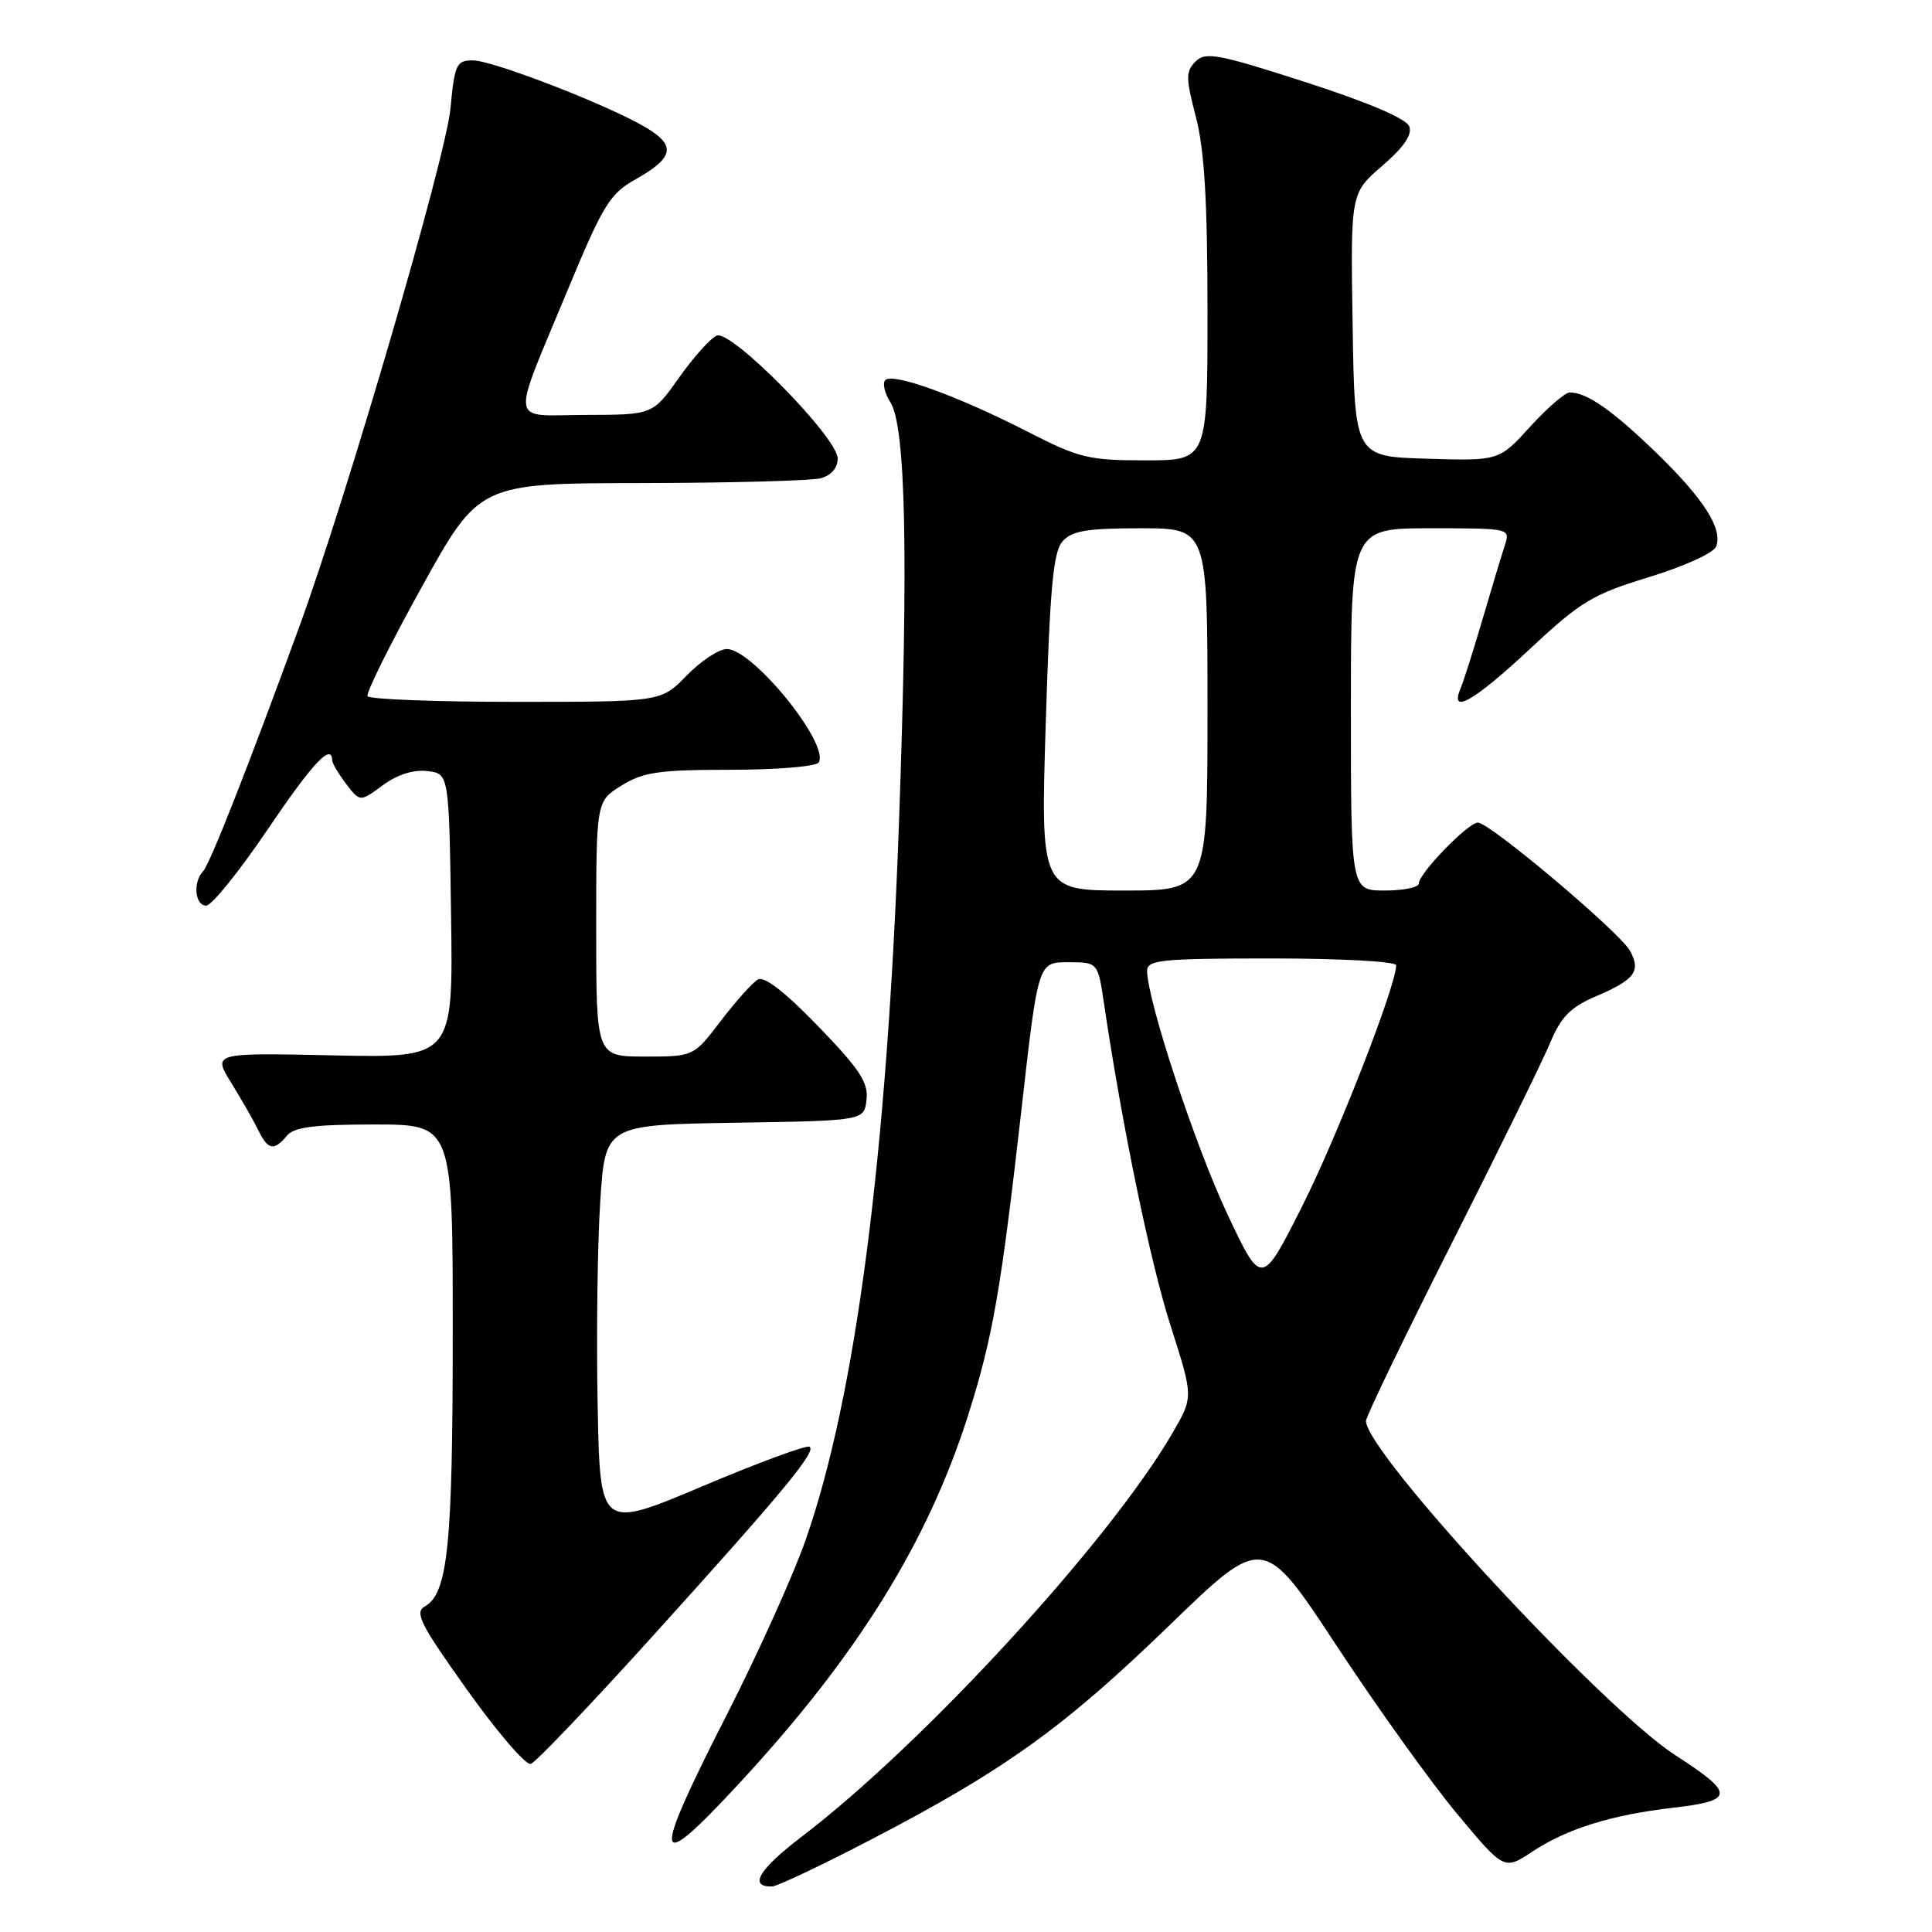 <?xml version="1.0" encoding="UTF-8" standalone="no"?>
<!DOCTYPE svg PUBLIC "-//W3C//DTD SVG 1.1//EN" "http://www.w3.org/Graphics/SVG/1.1/DTD/svg11.dtd" >
<svg xmlns="http://www.w3.org/2000/svg" xmlns:xlink="http://www.w3.org/1999/xlink" version="1.1" viewBox="0 0 256 256">
 <g >
 <path fill="currentColor"
d=" M 115.50 243.71 C 133.10 234.56 140.98 228.90 154.91 215.41 C 167.40 203.31 167.40 203.31 177.16 218.15 C 182.53 226.31 189.71 236.32 193.12 240.40 C 199.31 247.82 199.31 247.82 203.06 245.34 C 207.65 242.31 213.51 240.48 221.75 239.53 C 229.85 238.59 229.89 237.67 222.00 232.58 C 212.31 226.32 181.00 192.49 181.00 188.28 C 181.00 187.70 186.09 177.17 192.30 164.87 C 198.52 152.56 204.42 140.55 205.41 138.17 C 206.85 134.72 208.09 133.46 211.50 132.00 C 216.62 129.81 217.45 128.70 216.00 126.01 C 214.71 123.59 197.40 109.00 195.83 109.00 C 194.53 109.00 188.00 115.73 188.00 117.07 C 188.00 117.58 185.97 118.00 183.50 118.00 C 179.00 118.00 179.00 118.00 179.00 94.00 C 179.00 70.00 179.00 70.00 189.57 70.00 C 200.08 70.00 200.13 70.01 199.40 72.25 C 198.99 73.49 197.67 77.88 196.46 82.00 C 195.25 86.12 193.93 90.29 193.52 91.25 C 192.04 94.78 195.32 92.90 202.71 86.00 C 209.46 79.69 211.01 78.76 218.50 76.47 C 223.19 75.04 227.07 73.27 227.40 72.41 C 228.30 70.05 225.73 66.05 219.33 59.86 C 213.61 54.34 210.25 52.00 208.01 52.00 C 207.39 52.00 205.03 54.04 202.76 56.53 C 198.63 61.07 198.63 61.07 189.07 60.78 C 179.50 60.50 179.50 60.50 179.23 43.05 C 178.95 25.60 178.95 25.60 183.15 21.98 C 186.02 19.50 187.16 17.85 186.73 16.74 C 186.34 15.72 181.28 13.56 173.01 10.89 C 161.40 7.14 159.74 6.83 158.42 8.15 C 157.10 9.47 157.11 10.31 158.47 15.53 C 159.59 19.86 160.00 26.65 160.00 41.21 C 160.00 61.00 160.00 61.00 151.79 61.00 C 144.22 61.00 142.98 60.70 136.04 57.14 C 126.94 52.48 118.31 49.35 117.31 50.36 C 116.91 50.76 117.21 52.08 117.98 53.30 C 120.03 56.53 120.38 73.70 119.12 109.00 C 117.54 153.19 113.40 185.00 106.77 204.00 C 105.14 208.68 100.47 219.03 96.40 227.02 C 86.19 247.04 86.48 248.70 98.00 236.25 C 113.65 219.34 122.99 204.28 128.34 187.34 C 131.57 177.10 132.63 170.96 135.37 146.83 C 137.56 127.50 137.56 127.50 141.52 127.50 C 145.48 127.50 145.48 127.50 146.29 133.00 C 148.69 149.19 152.43 167.33 155.11 175.67 C 158.13 185.11 158.13 185.11 155.41 189.80 C 147.10 204.15 122.42 231.03 106.23 243.37 C 100.54 247.71 99.15 250.04 102.31 249.97 C 102.96 249.96 108.90 247.14 115.50 243.71 Z  M 86.06 217.26 C 103.70 197.77 108.26 192.27 107.26 191.70 C 106.84 191.46 100.42 193.83 93.00 196.97 C 79.50 202.66 79.50 202.66 79.19 186.08 C 79.01 176.96 79.17 164.90 79.53 159.27 C 80.19 149.05 80.19 149.05 97.34 148.77 C 114.50 148.50 114.50 148.50 114.82 145.72 C 115.08 143.45 113.92 141.68 108.43 136.00 C 104.11 131.52 101.27 129.31 100.44 129.78 C 99.73 130.17 97.53 132.64 95.53 135.25 C 91.91 140.00 91.91 140.00 85.45 140.00 C 79.00 140.00 79.00 140.00 79.00 123.08 C 79.00 106.16 79.00 106.16 82.37 104.08 C 85.25 102.30 87.34 102.00 96.81 102.00 C 102.90 102.00 108.15 101.56 108.48 101.03 C 109.97 98.62 99.76 86.00 96.31 86.00 C 95.26 86.00 92.87 87.58 91.00 89.50 C 87.61 93.00 87.61 93.00 68.36 93.00 C 57.78 93.00 48.93 92.66 48.70 92.25 C 48.47 91.84 51.71 85.32 55.89 77.77 C 63.50 64.04 63.50 64.04 85.00 64.01 C 96.83 63.99 107.51 63.70 108.75 63.37 C 110.14 63.00 111.00 62.00 111.00 60.76 C 111.00 57.99 96.94 43.70 94.98 44.47 C 94.17 44.80 91.92 47.29 90.00 50.01 C 86.50 54.96 86.50 54.96 77.68 54.98 C 67.32 55.00 67.58 56.87 75.32 38.19 C 79.89 27.19 80.82 25.67 84.17 23.79 C 89.25 20.93 89.61 19.34 85.73 16.98 C 80.95 14.07 65.34 8.00 62.64 8.00 C 60.48 8.00 60.24 8.52 59.69 14.36 C 59.10 20.79 45.94 65.87 39.62 83.15 C 32.86 101.66 27.80 114.52 26.91 115.45 C 25.54 116.88 25.82 120.00 27.32 120.00 C 28.04 120.00 31.68 115.50 35.40 110.00 C 41.41 101.11 43.95 98.39 44.02 100.75 C 44.03 101.16 44.87 102.57 45.88 103.89 C 47.71 106.27 47.71 106.27 50.71 104.06 C 52.61 102.65 54.77 101.96 56.60 102.17 C 59.50 102.50 59.50 102.50 59.77 121.34 C 60.04 140.18 60.04 140.18 44.11 139.84 C 28.18 139.50 28.18 139.50 30.65 143.50 C 32.01 145.70 33.62 148.51 34.22 149.75 C 35.51 152.39 36.30 152.55 38.00 150.50 C 38.96 149.34 41.62 149.00 49.62 149.00 C 60.00 149.00 60.00 149.00 59.99 176.75 C 59.99 204.87 59.34 211.15 56.29 212.86 C 54.89 213.64 55.71 215.25 61.91 223.94 C 65.90 229.53 69.69 233.94 70.33 233.73 C 70.98 233.52 78.05 226.11 86.06 217.26 Z  M 162.58 160.76 C 158.35 151.78 152.00 132.49 152.00 128.64 C 152.00 127.19 153.88 127.00 168.50 127.00 C 177.65 127.00 185.00 127.40 185.00 127.90 C 185.00 130.60 177.14 150.74 172.51 159.90 C 167.16 170.50 167.16 170.50 162.58 160.76 Z  M 138.57 95.75 C 139.12 77.94 139.56 73.15 140.78 71.75 C 142.02 70.33 143.98 70.00 151.15 70.00 C 160.00 70.00 160.00 70.00 160.00 94.00 C 160.00 118.00 160.00 118.00 148.94 118.00 C 137.88 118.00 137.88 118.00 138.57 95.75 Z "/>
</g>
</svg>